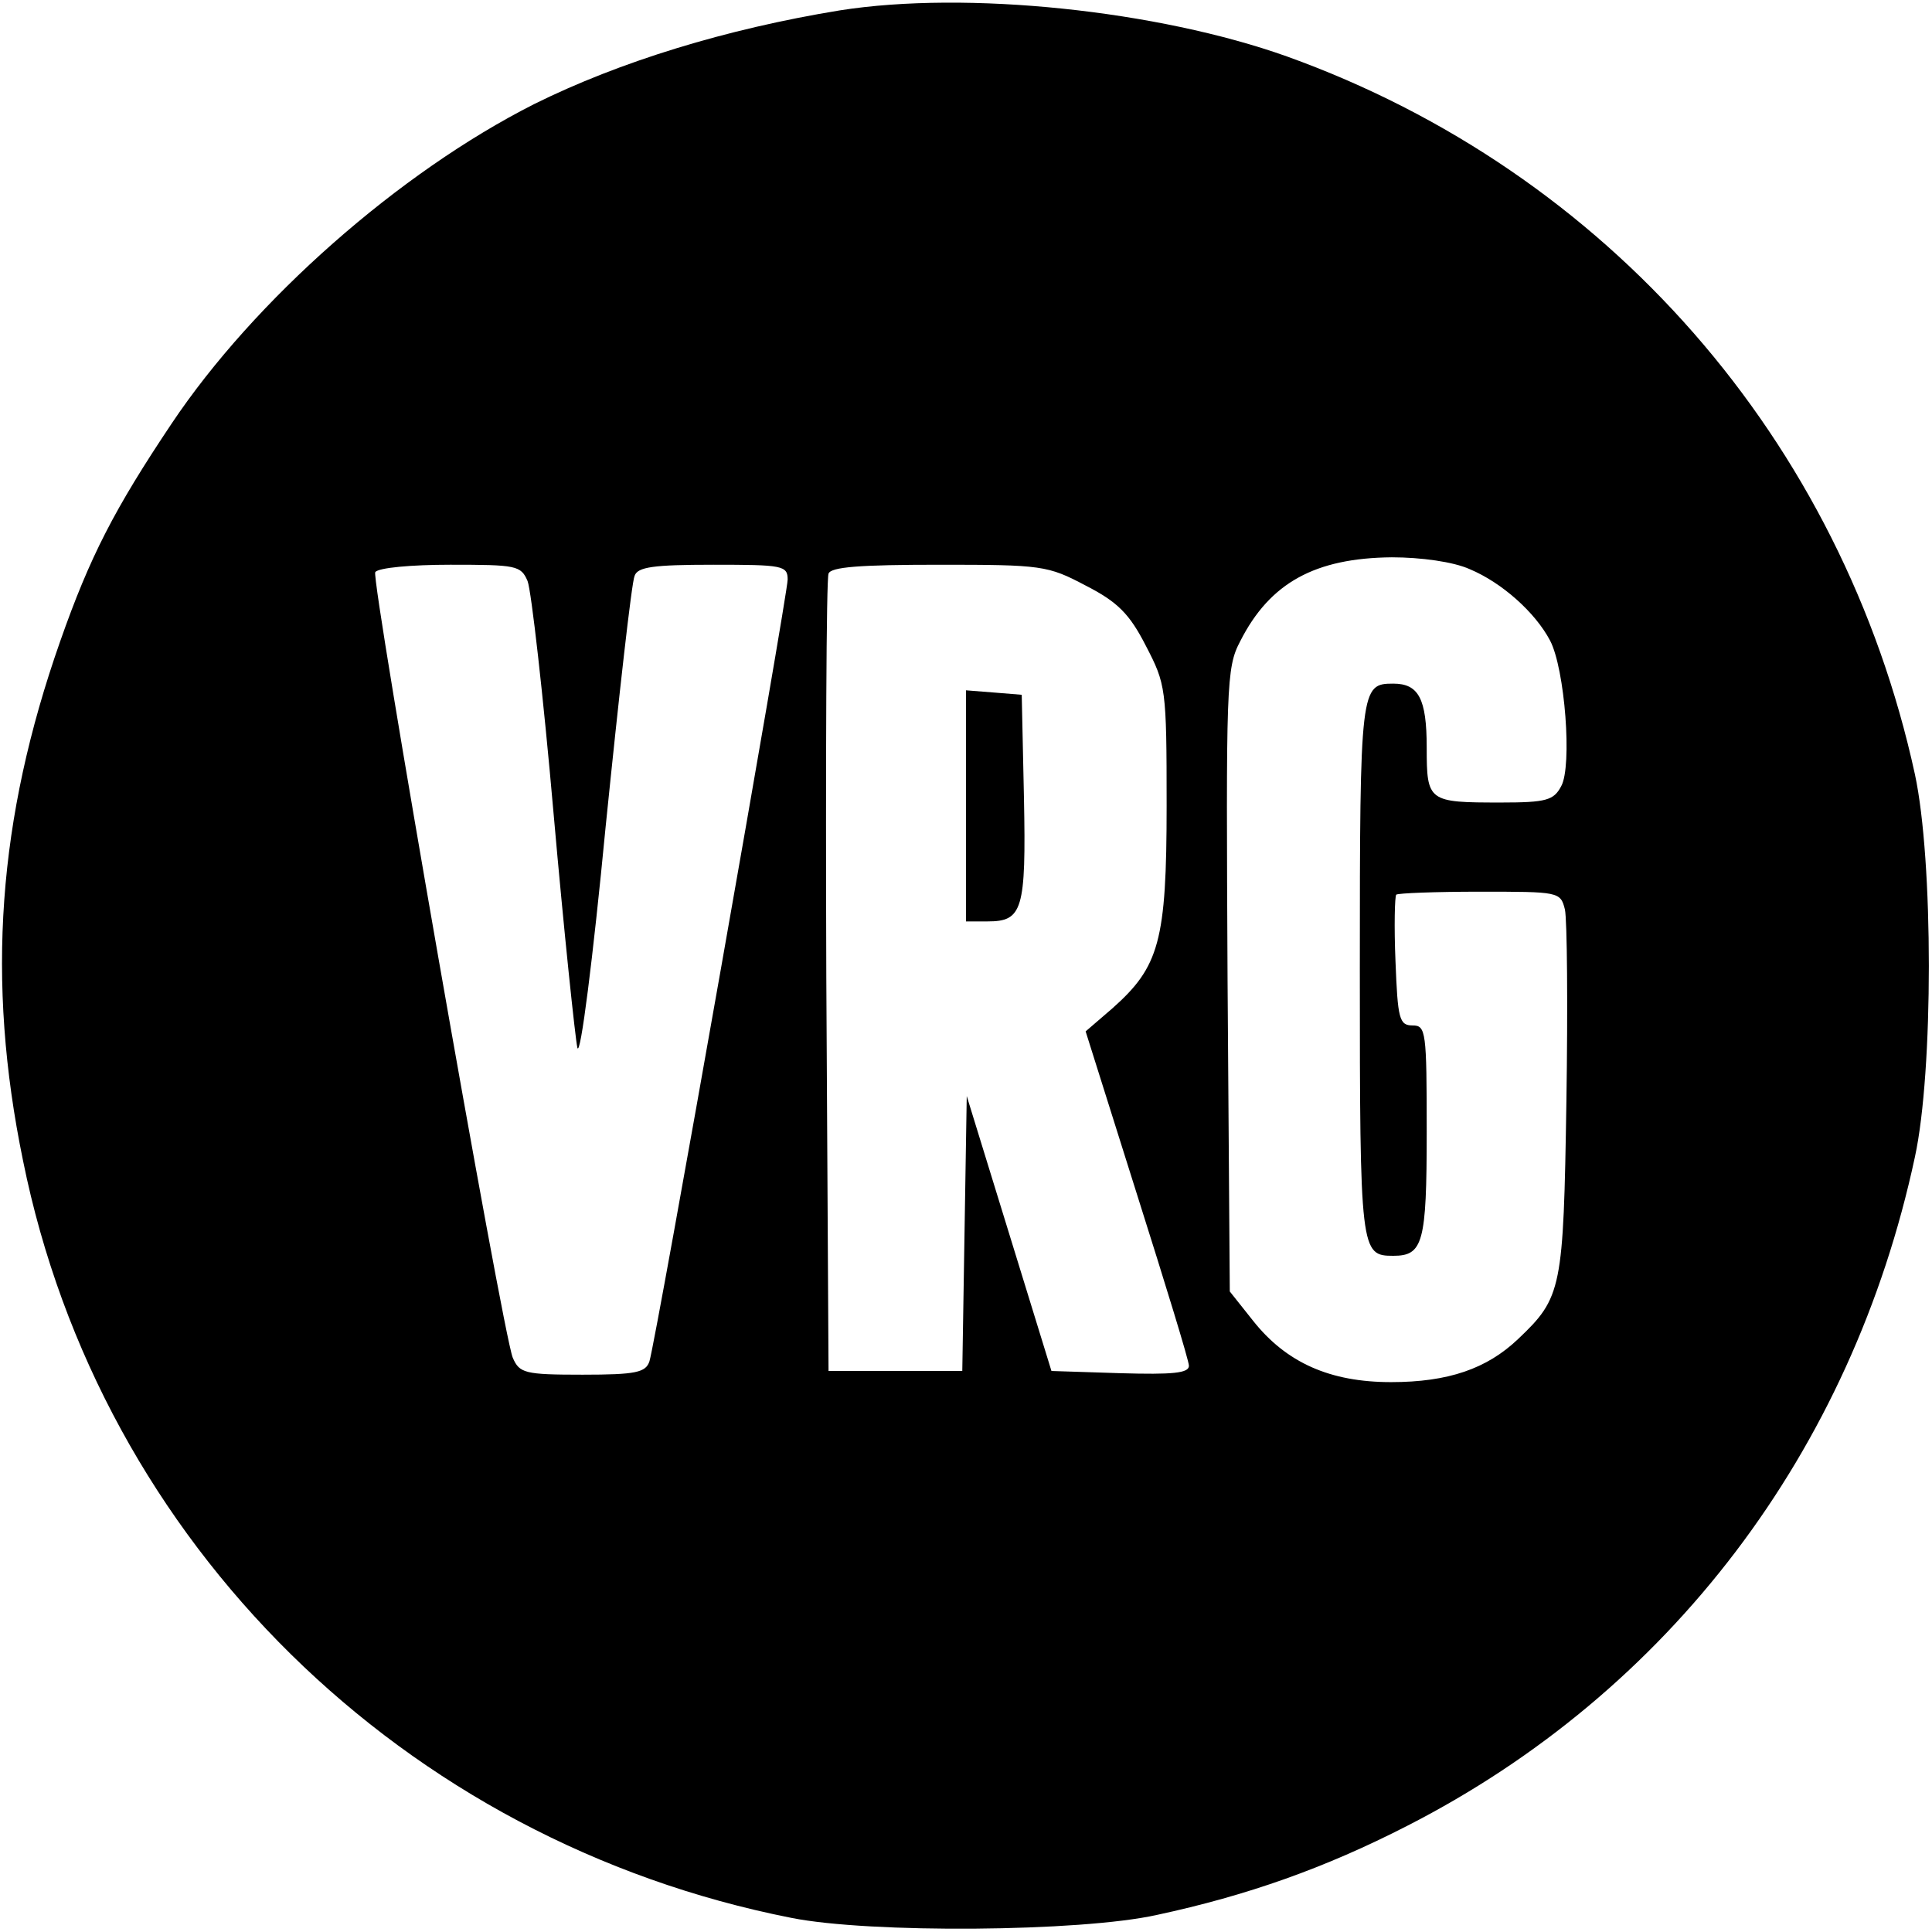 <?xml version="1.0" standalone="no"?>
<!DOCTYPE svg PUBLIC "-//W3C//DTD SVG 20010904//EN"
 "http://www.w3.org/TR/2001/REC-SVG-20010904/DTD/svg10.dtd">
<svg version="1.0" xmlns="http://www.w3.org/2000/svg"
 width="260pt" height="260pt" viewBox="0 0 260 260"
 preserveAspectRatio="xMidYMid meet">
<g transform="translate(0,260) scale(0.1,-0.1)"
fill="#000000" stroke="none">
<path d="M1130 2586 c-153 -25 -296 -69 -411 -126 -182 -92 -377 -264 -488
-430 -77 -115 -110 -179 -150 -293 -84 -239 -100 -456 -50 -699 104 -515 512
-916 1034 -1019 105 -21 389 -19 492 4 121 26 226 63 337 120 352 180 598 503
683 900 25 115 25 399 0 515 -98 450 -414 811 -845 966 -174 62 -431 89 -602
62z m848 -752 c43 -18 88 -58 108 -96 20 -38 30 -169 15 -196 -10 -19 -20 -22
-81 -22 -98 0 -100 1 -100 74 0 66 -11 86 -45 86 -44 0 -45 -5 -45 -385 0
-380 1 -385 45 -385 40 0 45 17 45 167 0 135 -1 143 -19 143 -18 0 -20 9 -23
86 -2 47 -1 88 1 90 2 2 53 4 112 4 107 0 109 0 115 -24 3 -14 4 -130 2 -258
-4 -253 -6 -264 -65 -320 -42 -40 -94 -58 -171 -58 -82 0 -141 26 -186 83
l-31 39 -3 419 c-2 397 -2 420 17 456 40 79 101 112 204 113 39 0 83 -6 105
-16z m-1268 -16 c5 -13 21 -153 35 -313 14 -159 29 -301 32 -315 4 -14 21 120
38 297 18 177 35 329 39 338 4 12 25 15 106 15 93 0 100 -1 100 -20 0 -20
-177 -1023 -186 -1052 -5 -15 -18 -18 -90 -18 -78 0 -85 2 -94 23 -14 35 -191
1047 -185 1057 4 6 49 10 101 10 89 0 95 -1 104 -22z m751 -6 c43 -22 59 -38
81 -81 27 -52 28 -57 28 -215 0 -183 -10 -217 -73 -273 l-36 -31 69 -219 c38
-120 70 -224 70 -231 0 -10 -22 -12 -92 -10 l-93 3 -57 185 -57 185 -3 -185
-3 -185 -90 0 -90 0 -3 530 c-1 292 0 536 3 543 3 9 42 12 149 12 138 0 146
-1 197 -28z"/>
<path d="M1300 1516 l0 -156 29 0 c47 0 52 15 49 166 l-3 139 -37 3 -38 3 0
-155z"/>
</g>
</svg>
